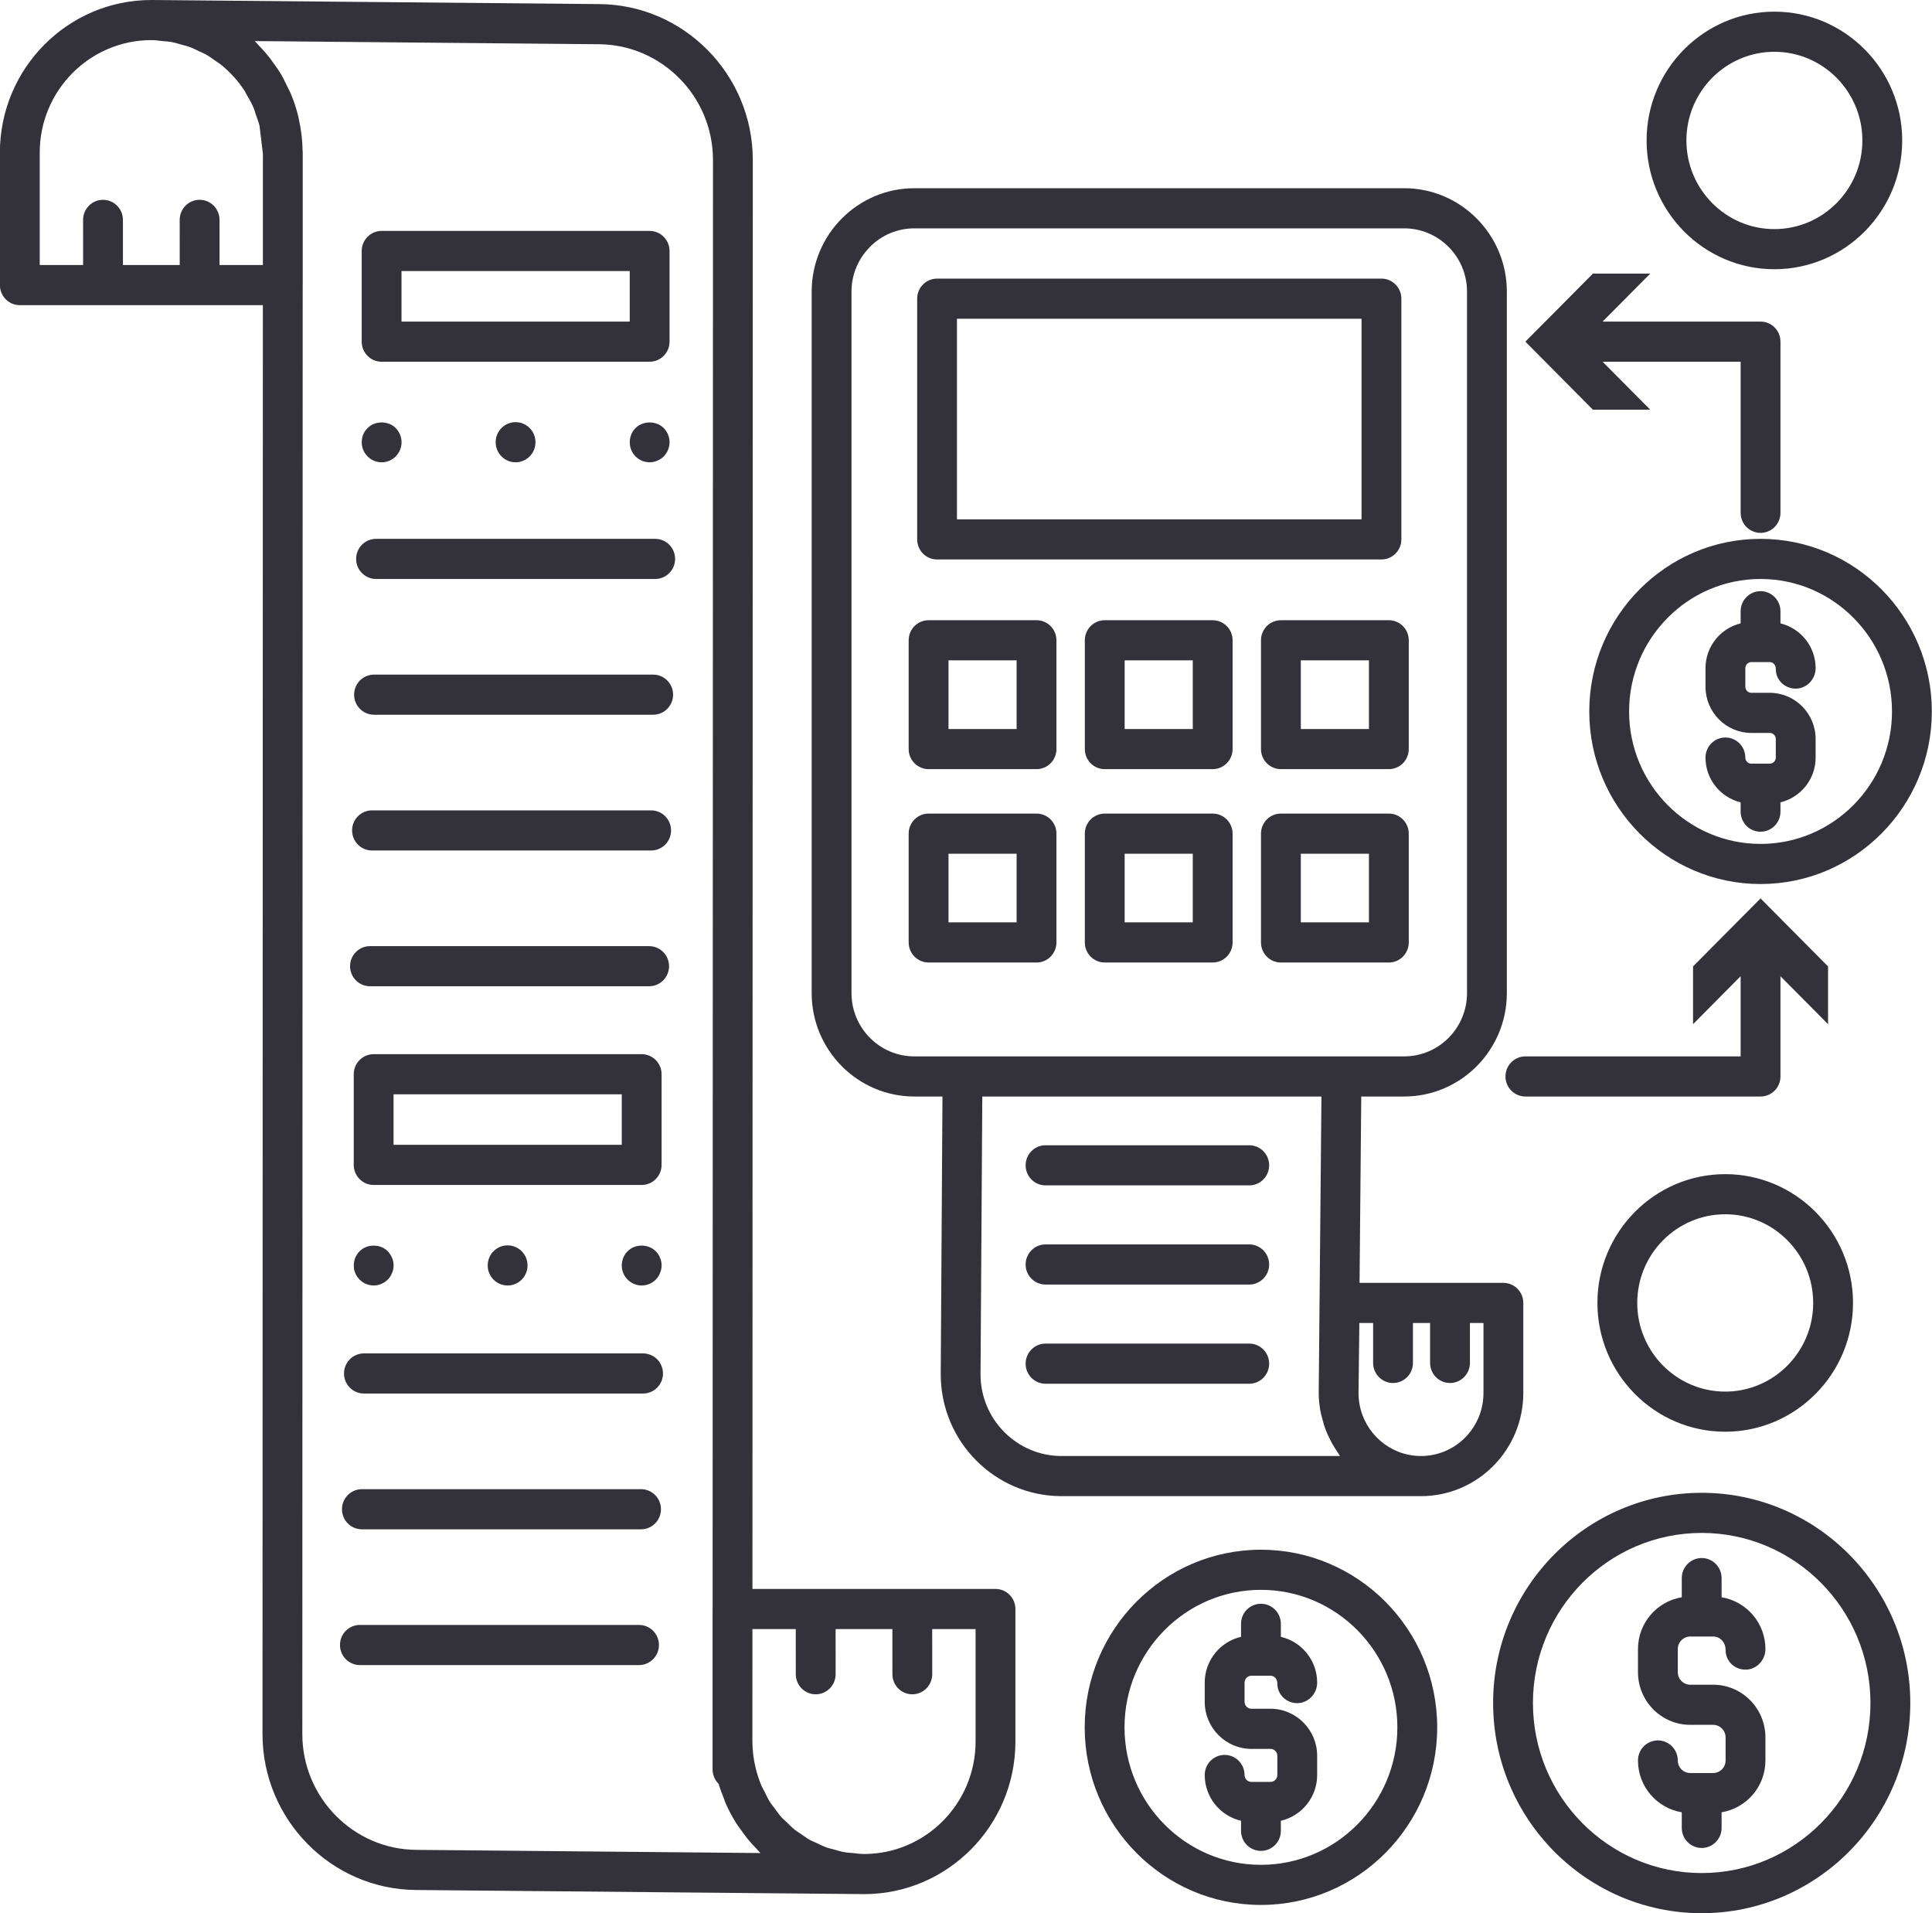 <svg 
 xmlns="http://www.w3.org/2000/svg"
 xmlns:xlink="http://www.w3.org/1999/xlink"
 width="101px" height="100px">
<path fill-rule="evenodd"  fill="rgb(51, 50, 59)"
 d="M92.761,14.072 C89.077,14.072 86.080,11.052 86.080,7.341 C86.080,3.629 89.077,0.609 92.761,0.609 C96.444,0.609 99.442,3.629 99.442,7.341 C99.442,11.052 96.444,14.072 92.761,14.072 ZM92.761,2.707 C90.225,2.707 88.161,4.786 88.161,7.341 C88.161,9.896 90.225,11.975 92.761,11.975 C95.296,11.975 97.360,9.896 97.360,7.341 C97.360,4.786 95.296,2.707 92.761,2.707 ZM83.780,16.809 L92.037,16.809 C92.612,16.809 93.078,17.279 93.078,17.858 L93.078,26.804 C93.078,27.383 92.612,27.853 92.037,27.853 C91.462,27.853 90.996,27.383 90.996,26.804 L90.996,18.907 L83.780,18.907 L86.270,21.414 L83.273,21.414 L79.743,17.858 L83.273,14.302 L86.270,14.302 L83.780,16.809 ZM90.996,51.025 L88.508,53.533 L88.508,50.514 L92.037,46.959 L95.566,50.514 L95.566,53.533 L93.078,51.025 L93.078,56.265 C93.078,56.844 92.612,57.313 92.037,57.313 L79.743,57.313 C79.169,57.313 78.702,56.844 78.702,56.265 C78.702,55.685 79.169,55.216 79.743,55.216 L90.996,55.216 L90.996,51.025 ZM73.409,57.313 L71.163,57.313 L71.074,67.054 L78.593,67.054 C79.168,67.054 79.634,67.523 79.634,68.103 L79.634,72.813 C79.634,75.784 77.235,78.202 74.286,78.202 L55.497,78.202 C52.013,78.202 49.179,75.346 49.179,71.835 L49.270,57.313 L47.798,57.313 C44.840,57.313 42.432,54.888 42.432,51.907 L42.432,15.245 C42.432,12.263 44.840,9.838 47.798,9.838 L73.409,9.838 C76.367,9.838 78.774,12.263 78.774,15.245 L78.774,51.907 C78.774,54.888 76.367,57.313 73.409,57.313 ZM73.629,76.037 C73.842,76.081 74.061,76.104 74.286,76.104 C76.087,76.104 77.552,74.628 77.552,72.813 L77.552,69.151 L76.844,69.151 L76.844,71.239 C76.844,71.818 76.377,72.288 75.803,72.288 C75.228,72.288 74.762,71.818 74.762,71.239 L74.762,69.151 L73.865,69.151 L73.865,71.239 C73.865,71.818 73.399,72.288 72.824,72.288 C72.250,72.288 71.783,71.818 71.783,71.239 L71.783,69.151 L71.063,69.151 L71.020,72.818 C71.023,74.404 72.144,75.730 73.629,76.037 ZM55.497,76.104 L70.055,76.104 C70.015,76.053 69.986,75.993 69.949,75.940 C69.879,75.843 69.817,75.743 69.754,75.641 C69.646,75.465 69.549,75.284 69.461,75.096 C69.409,74.987 69.359,74.879 69.315,74.765 C69.235,74.559 69.173,74.346 69.119,74.129 C69.093,74.025 69.060,73.925 69.040,73.819 C68.978,73.492 68.939,73.158 68.939,72.813 C68.939,72.810 68.939,72.806 68.939,72.803 L69.082,57.313 L51.352,57.313 L51.260,71.842 C51.260,74.189 53.161,76.104 55.497,76.104 ZM76.692,15.245 C76.692,13.420 75.220,11.936 73.409,11.936 L47.798,11.936 C45.987,11.936 44.514,13.420 44.514,15.245 L44.514,51.907 C44.514,53.731 45.987,55.216 47.798,55.216 L50.318,55.216 L70.132,55.216 L73.409,55.216 C75.220,55.216 76.692,53.731 76.692,51.907 L76.692,15.245 ZM72.606,50.309 L66.962,50.309 C66.387,50.309 65.921,49.839 65.921,49.260 L65.921,43.574 C65.921,42.995 66.387,42.525 66.962,42.525 L72.606,42.525 C73.180,42.525 73.646,42.995 73.646,43.574 L73.646,49.260 C73.646,49.839 73.180,50.309 72.606,50.309 ZM71.565,44.623 L68.003,44.623 L68.003,48.211 L71.565,48.211 L71.565,44.623 ZM72.606,40.202 L66.962,40.202 C66.387,40.202 65.921,39.732 65.921,39.153 L65.921,33.466 C65.921,32.887 66.387,32.418 66.962,32.418 L72.606,32.418 C73.180,32.418 73.646,32.887 73.646,33.466 L73.646,39.153 C73.646,39.732 73.180,40.202 72.606,40.202 ZM71.565,34.515 L68.003,34.515 L68.003,38.104 L71.565,38.104 L71.565,34.515 ZM72.219,29.242 L48.988,29.242 C48.413,29.242 47.947,28.772 47.947,28.194 L47.947,15.612 C47.947,15.033 48.413,14.563 48.988,14.563 L72.219,14.563 C72.794,14.563 73.260,15.033 73.260,15.612 L73.260,28.194 C73.260,28.772 72.794,29.242 72.219,29.242 ZM71.178,16.660 L50.028,16.660 L50.028,27.145 L71.178,27.145 L71.178,16.660 ZM54.187,32.418 C54.762,32.418 55.228,32.887 55.228,33.466 L55.228,39.153 C55.228,39.732 54.762,40.202 54.187,40.202 L48.544,40.202 C47.970,40.202 47.503,39.732 47.503,39.153 L47.503,33.466 C47.503,32.887 47.970,32.418 48.544,32.418 L54.187,32.418 ZM49.585,38.104 L53.146,38.104 L53.146,34.515 L49.585,34.515 L49.585,38.104 ZM48.544,42.525 L54.187,42.525 C54.762,42.525 55.228,42.995 55.228,43.574 L55.228,49.260 C55.228,49.839 54.762,50.309 54.187,50.309 L48.544,50.309 C47.970,50.309 47.503,49.839 47.503,49.260 L47.503,43.574 C47.503,42.995 47.970,42.525 48.544,42.525 ZM49.585,48.211 L53.146,48.211 L53.146,44.623 L49.585,44.623 L49.585,48.211 ZM57.753,32.418 L63.396,32.418 C63.971,32.418 64.437,32.887 64.437,33.466 L64.437,39.153 C64.437,39.732 63.971,40.202 63.396,40.202 L57.753,40.202 C57.178,40.202 56.712,39.732 56.712,39.153 L56.712,33.466 C56.712,32.887 57.178,32.418 57.753,32.418 ZM58.794,38.104 L62.355,38.104 L62.355,34.515 L58.794,34.515 L58.794,38.104 ZM57.753,42.525 L63.396,42.525 C63.971,42.525 64.437,42.995 64.437,43.574 L64.437,49.260 C64.437,49.839 63.971,50.309 63.396,50.309 L57.753,50.309 C57.178,50.309 56.712,49.839 56.712,49.260 L56.712,43.574 C56.712,42.995 57.178,42.525 57.753,42.525 ZM58.794,48.211 L62.355,48.211 L62.355,44.623 L58.794,44.623 L58.794,48.211 ZM54.658,59.861 L65.307,59.861 C65.882,59.861 66.348,60.331 66.348,60.909 C66.348,61.488 65.882,61.958 65.307,61.958 L54.658,61.958 C54.084,61.958 53.617,61.488 53.617,60.909 C53.617,60.331 54.084,59.861 54.658,59.861 ZM54.658,65.044 L65.307,65.044 C65.882,65.044 66.348,65.514 66.348,66.093 C66.348,66.672 65.882,67.142 65.307,67.142 L54.658,67.142 C54.084,67.142 53.617,66.672 53.617,66.093 C53.617,65.514 54.084,65.044 54.658,65.044 ZM54.658,70.228 L65.307,70.228 C65.882,70.228 66.348,70.698 66.348,71.277 C66.348,71.856 65.882,72.326 65.307,72.326 L54.658,72.326 C54.084,72.326 53.617,71.856 53.617,71.277 C53.617,70.698 54.084,70.228 54.658,70.228 ZM52.042,83.052 C52.617,83.052 53.083,83.522 53.083,84.101 L53.083,91.027 C53.083,95.426 49.533,99.004 45.168,99.004 C45.120,99.004 45.073,99.003 45.025,99.001 L21.766,98.788 C17.333,98.767 13.723,95.112 13.723,90.641 L13.742,15.950 L1.036,15.950 C0.461,15.950 -0.005,15.480 -0.005,14.902 L-0.005,7.975 C-0.005,3.578 3.546,-0.000 7.910,-0.000 C7.958,-0.000 8.005,0.000 8.053,0.001 L31.313,0.214 C35.745,0.236 39.354,3.891 39.354,8.361 L39.336,83.052 L52.042,83.052 ZM12.898,4.954 C12.864,4.897 12.840,4.833 12.804,4.777 C12.630,4.506 12.436,4.250 12.222,4.013 C12.213,4.003 12.202,3.995 12.193,3.985 C11.988,3.761 11.767,3.552 11.531,3.363 C11.460,3.306 11.379,3.263 11.305,3.210 C11.123,3.078 10.941,2.946 10.745,2.836 C10.642,2.778 10.530,2.738 10.424,2.687 C10.245,2.601 10.068,2.510 9.879,2.442 C9.754,2.397 9.621,2.372 9.493,2.335 C9.313,2.284 9.135,2.227 8.949,2.193 C8.806,2.168 8.658,2.164 8.513,2.149 C8.313,2.128 8.116,2.097 7.911,2.097 L7.909,2.097 C4.694,2.098 2.077,4.735 2.077,7.975 L2.077,13.853 L4.345,13.853 L4.344,11.493 C4.344,10.913 4.809,10.444 5.384,10.444 C5.385,10.444 5.385,10.444 5.385,10.444 C5.959,10.444 6.426,10.913 6.426,11.491 L6.427,13.853 L9.395,13.853 L9.394,11.493 C9.394,10.913 9.860,10.443 10.435,10.443 C10.435,10.443 10.435,10.443 10.435,10.443 C11.010,10.443 11.476,10.912 11.476,11.491 L11.477,13.853 L13.743,13.853 L13.744,8.038 L13.567,6.572 C13.517,6.369 13.443,6.178 13.374,5.984 C13.333,5.869 13.304,5.746 13.257,5.635 C13.155,5.396 13.028,5.174 12.898,4.954 ZM38.676,95.564 C38.614,95.474 38.545,95.389 38.487,95.296 C38.273,94.954 38.082,94.596 37.920,94.219 C37.888,94.144 37.867,94.063 37.836,93.986 C37.740,93.741 37.641,93.496 37.568,93.238 C37.367,93.041 37.252,92.770 37.252,92.486 L37.252,91.033 C37.252,91.031 37.252,91.029 37.252,91.027 L37.252,84.101 C37.252,84.097 37.254,84.094 37.254,84.090 L37.273,8.361 C37.273,5.041 34.593,2.328 31.298,2.312 L13.320,2.147 C13.407,2.229 13.479,2.325 13.562,2.411 C13.677,2.530 13.790,2.651 13.898,2.777 C14.062,2.970 14.213,3.173 14.359,3.382 C14.450,3.513 14.545,3.641 14.629,3.778 C14.775,4.017 14.900,4.269 15.022,4.526 C15.081,4.650 15.149,4.767 15.202,4.896 C15.364,5.287 15.502,5.693 15.602,6.117 C15.611,6.156 15.619,6.195 15.623,6.234 L15.624,6.237 C15.744,6.776 15.808,7.314 15.818,7.841 L15.819,7.848 C15.823,7.890 15.826,7.933 15.826,7.975 L15.826,14.902 C15.826,14.905 15.824,14.907 15.824,14.910 L15.805,90.641 C15.805,93.961 18.485,96.675 21.780,96.690 L39.758,96.856 C39.664,96.767 39.584,96.665 39.494,96.572 C39.397,96.471 39.301,96.371 39.210,96.265 C39.018,96.043 38.843,95.808 38.676,95.564 ZM39.334,91.031 C39.334,91.474 39.390,91.933 39.500,92.397 C39.500,92.397 39.500,92.397 39.500,92.397 C39.578,92.727 39.683,93.044 39.811,93.347 C39.854,93.448 39.915,93.539 39.963,93.637 C40.058,93.832 40.149,94.029 40.264,94.210 C40.333,94.318 40.419,94.412 40.494,94.516 C40.608,94.671 40.716,94.832 40.844,94.974 C40.934,95.075 41.040,95.160 41.137,95.254 C41.268,95.381 41.393,95.515 41.535,95.629 C41.644,95.716 41.767,95.786 41.882,95.866 C42.027,95.966 42.168,96.073 42.322,96.160 C42.448,96.231 42.584,96.282 42.715,96.343 C42.873,96.417 43.026,96.498 43.191,96.558 C43.330,96.608 43.478,96.637 43.622,96.677 C43.789,96.723 43.953,96.777 44.125,96.808 C44.275,96.836 44.432,96.841 44.586,96.856 C44.779,96.875 44.969,96.906 45.166,96.906 L45.168,96.906 C48.385,96.905 51.001,94.269 51.001,91.027 L51.001,85.150 L48.733,85.150 L48.734,87.509 C48.734,88.089 48.269,88.559 47.694,88.559 C47.693,88.559 47.693,88.559 47.693,88.559 C47.118,88.559 46.652,88.090 46.652,87.511 L46.651,85.150 L43.683,85.150 L43.684,87.510 C43.685,88.089 43.219,88.559 42.644,88.559 L42.643,88.559 C42.069,88.559 41.603,88.090 41.602,87.511 L41.601,85.150 L39.335,85.150 L39.334,91.031 ZM34.252,30.262 L19.658,30.262 C19.084,30.262 18.617,29.792 18.617,29.214 C18.617,28.634 19.084,28.165 19.658,28.165 L34.252,28.165 C34.827,28.165 35.293,28.634 35.293,29.214 C35.293,29.792 34.827,30.262 34.252,30.262 ZM34.357,24.080 C34.233,24.136 34.101,24.164 33.962,24.164 C33.685,24.164 33.421,24.053 33.226,23.857 C33.025,23.654 32.922,23.395 32.922,23.115 C32.922,23.045 32.928,22.975 32.942,22.906 C32.956,22.843 32.977,22.772 32.997,22.710 C33.025,22.647 33.060,22.591 33.095,22.528 C33.136,22.472 33.178,22.423 33.226,22.374 C33.608,21.983 34.309,21.983 34.698,22.374 C34.747,22.423 34.788,22.472 34.822,22.528 C34.864,22.591 34.899,22.647 34.920,22.710 C34.948,22.772 34.969,22.843 34.982,22.906 C34.996,22.975 35.003,23.045 35.003,23.115 C35.003,23.395 34.892,23.654 34.698,23.857 C34.601,23.955 34.483,24.031 34.357,24.080 ZM27.994,23.115 C27.994,23.689 27.529,24.164 26.953,24.164 C26.377,24.164 25.912,23.689 25.912,23.115 C25.912,22.535 26.377,22.066 26.953,22.066 C27.529,22.066 27.994,22.535 27.994,23.115 ZM19.084,22.528 C19.119,22.472 19.168,22.423 19.216,22.374 C19.598,21.983 20.298,21.983 20.688,22.374 C20.736,22.423 20.778,22.472 20.812,22.528 C20.854,22.591 20.881,22.647 20.909,22.710 C20.937,22.772 20.958,22.843 20.971,22.906 C20.986,22.975 20.993,23.045 20.993,23.115 C20.993,23.395 20.881,23.654 20.688,23.857 C20.486,24.053 20.229,24.164 19.952,24.164 C19.675,24.164 19.410,24.053 19.216,23.857 C19.015,23.654 18.911,23.395 18.911,23.115 C18.911,23.045 18.918,22.975 18.932,22.906 C18.945,22.843 18.960,22.772 18.987,22.710 C19.015,22.647 19.050,22.591 19.084,22.528 ZM33.961,18.907 L19.950,18.907 C19.375,18.907 18.909,18.437 18.909,17.858 L18.909,13.119 C18.909,12.540 19.375,12.070 19.950,12.070 L33.961,12.070 C34.536,12.070 35.002,12.540 35.002,13.119 L35.002,17.858 C35.002,18.437 34.536,18.907 33.961,18.907 ZM32.920,14.168 L20.990,14.168 L20.990,16.809 L32.920,16.809 L32.920,14.168 ZM19.553,35.261 L34.146,35.261 C34.721,35.261 35.187,35.731 35.187,36.310 C35.187,36.888 34.721,37.358 34.146,37.358 L19.553,37.358 C18.978,37.358 18.512,36.888 18.512,36.310 C18.512,35.731 18.978,35.261 19.553,35.261 ZM19.447,42.357 L34.040,42.357 C34.615,42.357 35.081,42.827 35.081,43.405 C35.081,43.984 34.615,44.454 34.040,44.454 L19.447,44.454 C18.872,44.454 18.406,43.984 18.406,43.405 C18.406,42.827 18.872,42.357 19.447,42.357 ZM19.342,49.453 L33.935,49.453 C34.510,49.453 34.976,49.923 34.976,50.502 C34.976,51.081 34.510,51.550 33.935,51.550 L19.342,51.550 C18.767,51.550 18.301,51.081 18.301,50.502 C18.301,49.923 18.767,49.453 19.342,49.453 ZM34.503,66.541 C34.455,66.673 34.378,66.785 34.281,66.883 C34.184,66.981 34.066,67.058 33.941,67.114 C33.817,67.163 33.685,67.191 33.546,67.191 C33.269,67.191 33.005,67.079 32.810,66.883 C32.713,66.785 32.637,66.673 32.581,66.541 C32.532,66.415 32.505,66.282 32.505,66.143 C32.505,66.072 32.512,66.002 32.526,65.939 C32.540,65.869 32.560,65.806 32.581,65.744 C32.609,65.681 32.644,65.617 32.678,65.562 C32.713,65.499 32.762,65.450 32.810,65.401 C33.192,65.009 33.893,65.009 34.281,65.401 C34.330,65.450 34.372,65.499 34.413,65.562 C34.448,65.617 34.483,65.681 34.503,65.744 C34.531,65.806 34.552,65.869 34.566,65.939 C34.580,66.002 34.587,66.072 34.587,66.143 C34.587,66.282 34.559,66.415 34.503,66.541 ZM27.578,66.143 C27.578,66.723 27.113,67.191 26.537,67.191 C25.961,67.191 25.496,66.723 25.496,66.143 C25.496,65.562 25.961,65.094 26.537,65.094 C27.113,65.094 27.578,65.562 27.578,66.143 ZM18.668,65.562 C18.710,65.499 18.752,65.450 18.800,65.401 C19.182,65.009 19.883,65.009 20.271,65.401 C20.320,65.450 20.361,65.499 20.396,65.562 C20.438,65.617 20.472,65.681 20.493,65.744 C20.521,65.806 20.542,65.869 20.555,65.939 C20.570,66.002 20.576,66.072 20.576,66.143 C20.576,66.282 20.549,66.415 20.493,66.541 C20.444,66.673 20.368,66.785 20.271,66.883 C20.070,67.079 19.813,67.191 19.535,67.191 C19.258,67.191 18.994,67.079 18.800,66.883 C18.703,66.785 18.626,66.673 18.571,66.541 C18.515,66.415 18.495,66.282 18.495,66.143 C18.495,66.072 18.502,66.002 18.515,65.939 C18.529,65.869 18.543,65.806 18.571,65.744 C18.598,65.681 18.634,65.617 18.668,65.562 ZM18.493,56.149 C18.493,55.570 18.959,55.100 19.534,55.100 L33.545,55.100 C34.120,55.100 34.586,55.570 34.586,56.149 L34.586,60.888 C34.586,61.467 34.120,61.937 33.545,61.937 L19.534,61.937 C18.959,61.937 18.493,61.467 18.493,60.888 L18.493,56.149 ZM20.574,59.839 L32.504,59.839 L32.504,57.198 L20.574,57.198 L20.574,59.839 ZM33.618,70.741 C34.193,70.741 34.659,71.210 34.659,71.790 C34.659,72.369 34.193,72.838 33.618,72.838 L19.025,72.838 C18.450,72.838 17.984,72.369 17.984,71.790 C17.984,71.210 18.450,70.741 19.025,70.741 L33.618,70.741 ZM18.919,77.837 L33.512,77.837 C34.087,77.837 34.553,78.307 34.553,78.886 C34.553,79.465 34.087,79.935 33.512,79.935 L18.919,79.935 C18.344,79.935 17.878,79.465 17.878,78.886 C17.878,78.307 18.344,77.837 18.919,77.837 ZM18.814,84.933 L33.407,84.933 C33.982,84.933 34.448,85.403 34.448,85.982 C34.448,86.561 33.982,87.031 33.407,87.031 L18.814,87.031 C18.239,87.031 17.773,86.561 17.773,85.982 C17.773,85.403 18.239,84.933 18.814,84.933 ZM65.919,81.002 C70.999,81.002 75.133,85.167 75.133,90.286 C75.133,95.404 70.999,99.569 65.919,99.569 C60.838,99.569 56.705,95.404 56.705,90.286 C56.705,85.167 60.838,81.002 65.919,81.002 ZM65.919,97.472 C69.852,97.472 73.051,94.248 73.051,90.286 C73.051,86.323 69.852,83.099 65.919,83.099 C61.986,83.099 58.787,86.323 58.787,90.286 C58.787,94.248 61.986,97.472 65.919,97.472 ZM64.878,85.555 L64.878,84.875 C64.878,84.296 65.344,83.827 65.919,83.827 C66.494,83.827 66.960,84.296 66.960,84.875 L66.960,85.556 C68.045,85.806 68.858,86.782 68.858,87.950 C68.858,88.528 68.392,89.021 67.817,89.021 C67.243,89.021 66.776,88.573 66.776,87.994 C66.776,87.750 66.614,87.587 66.415,87.587 L65.422,87.587 C65.224,87.587 65.062,87.750 65.062,87.950 L65.062,88.951 C65.062,89.151 65.224,89.314 65.422,89.314 L66.415,89.314 C67.762,89.314 68.858,90.418 68.858,91.775 L68.858,92.776 C68.858,93.943 68.045,94.919 66.960,95.169 L66.960,95.695 C66.960,96.274 66.494,96.743 65.919,96.743 C65.344,96.743 64.878,96.274 64.878,95.695 L64.878,95.169 C63.794,94.919 62.980,93.943 62.980,92.776 C62.980,92.197 63.446,91.727 64.021,91.727 C64.595,91.727 65.062,92.197 65.062,92.776 C65.062,92.976 65.224,93.139 65.422,93.139 L66.415,93.139 C66.614,93.139 66.776,92.976 66.776,92.776 L66.776,91.775 C66.776,91.574 66.614,91.412 66.415,91.412 L65.422,91.412 C64.076,91.412 62.980,90.307 62.980,88.951 L62.980,87.950 C62.980,86.782 63.794,85.806 64.878,85.555 ZM90.190,74.834 C86.506,74.834 83.509,71.814 83.509,68.103 C83.509,64.391 86.506,61.371 90.190,61.371 C93.873,61.371 96.871,64.391 96.871,68.103 C96.871,71.814 93.873,74.834 90.190,74.834 ZM90.190,63.468 C87.654,63.468 85.591,65.548 85.591,68.103 C85.591,70.658 87.654,72.737 90.190,72.737 C92.725,72.737 94.789,70.658 94.789,68.103 C94.789,65.548 92.725,63.468 90.190,63.468 ZM92.037,46.207 C87.100,46.207 83.083,42.160 83.083,37.186 C83.083,32.211 87.100,28.165 92.037,28.165 C96.974,28.165 100.991,32.211 100.991,37.186 C100.991,42.160 96.974,46.207 92.037,46.207 ZM92.037,30.262 C88.248,30.262 85.165,33.368 85.165,37.186 C85.165,41.004 88.248,44.110 92.037,44.110 C95.826,44.110 98.909,41.004 98.909,37.186 C98.909,33.368 95.826,30.262 92.037,30.262 ZM93.078,41.938 L93.078,42.424 C93.078,43.003 92.612,43.473 92.037,43.473 C91.462,43.473 90.996,43.003 90.996,42.424 L90.996,41.938 C89.945,41.683 89.159,40.734 89.159,39.597 C89.159,39.018 89.625,38.548 90.200,38.548 C90.774,38.548 91.241,39.018 91.241,39.597 C91.241,39.772 91.382,39.915 91.556,39.915 L92.517,39.915 C92.692,39.915 92.834,39.772 92.834,39.597 L92.834,38.628 C92.834,38.453 92.692,38.309 92.517,38.309 L91.556,38.309 C90.234,38.309 89.159,37.226 89.159,35.894 L89.159,34.925 C89.159,33.788 89.945,32.839 90.996,32.583 L90.996,31.948 C90.996,31.369 91.462,30.899 92.037,30.899 C92.612,30.899 93.078,31.369 93.078,31.948 L93.078,32.583 C94.129,32.838 94.916,33.788 94.916,34.925 C94.916,35.503 94.449,35.994 93.875,35.994 C93.300,35.994 92.834,35.547 92.834,34.968 C92.834,34.750 92.692,34.607 92.517,34.607 L91.556,34.607 C91.382,34.607 91.241,34.750 91.241,34.925 L91.241,35.894 C91.241,36.069 91.382,36.212 91.556,36.212 L92.517,36.212 C93.839,36.212 94.916,37.296 94.916,38.628 L94.916,39.597 C94.916,40.734 94.129,41.683 93.078,41.938 ZM88.960,78.027 C94.973,78.027 99.865,82.955 99.865,89.013 C99.865,95.072 94.973,100.000 88.960,100.000 C82.947,100.000 78.056,95.072 78.056,89.013 C78.056,82.955 82.947,78.027 88.960,78.027 ZM88.960,97.902 C93.825,97.902 97.783,93.916 97.783,89.013 C97.783,84.112 93.825,80.124 88.960,80.124 C84.095,80.124 80.138,84.112 80.138,89.013 C80.138,93.916 84.095,97.902 88.960,97.902 ZM87.919,83.487 L87.919,82.485 C87.919,81.906 88.386,81.436 88.960,81.436 C89.535,81.436 90.001,81.906 90.001,82.485 L90.001,83.487 C91.298,83.701 92.292,84.829 92.292,86.195 C92.292,86.774 91.826,87.270 91.251,87.270 C90.677,87.270 90.210,86.827 90.210,86.248 C90.210,85.834 89.918,85.539 89.559,85.539 L88.361,85.539 C88.003,85.539 87.711,85.834 87.711,86.195 L87.711,87.402 C87.711,87.763 88.003,88.058 88.361,88.058 L89.559,88.058 C91.066,88.058 92.292,89.293 92.292,90.810 L92.292,92.018 C92.292,93.384 91.298,94.512 90.001,94.726 L90.001,95.542 C90.001,96.121 89.535,96.591 88.960,96.591 C88.386,96.591 87.919,96.121 87.919,95.542 L87.919,94.726 C86.623,94.512 85.629,93.384 85.629,92.018 C85.629,91.439 86.095,90.969 86.670,90.969 C87.244,90.969 87.711,91.439 87.711,92.018 C87.711,92.380 88.003,92.674 88.361,92.674 L89.559,92.674 C89.918,92.674 90.210,92.380 90.210,92.018 L90.210,90.810 C90.210,90.450 89.918,90.155 89.559,90.155 L88.361,90.155 C86.855,90.155 85.629,88.920 85.629,87.402 L85.629,86.195 C85.629,84.830 86.623,83.702 87.919,83.487 Z"/>
</svg>